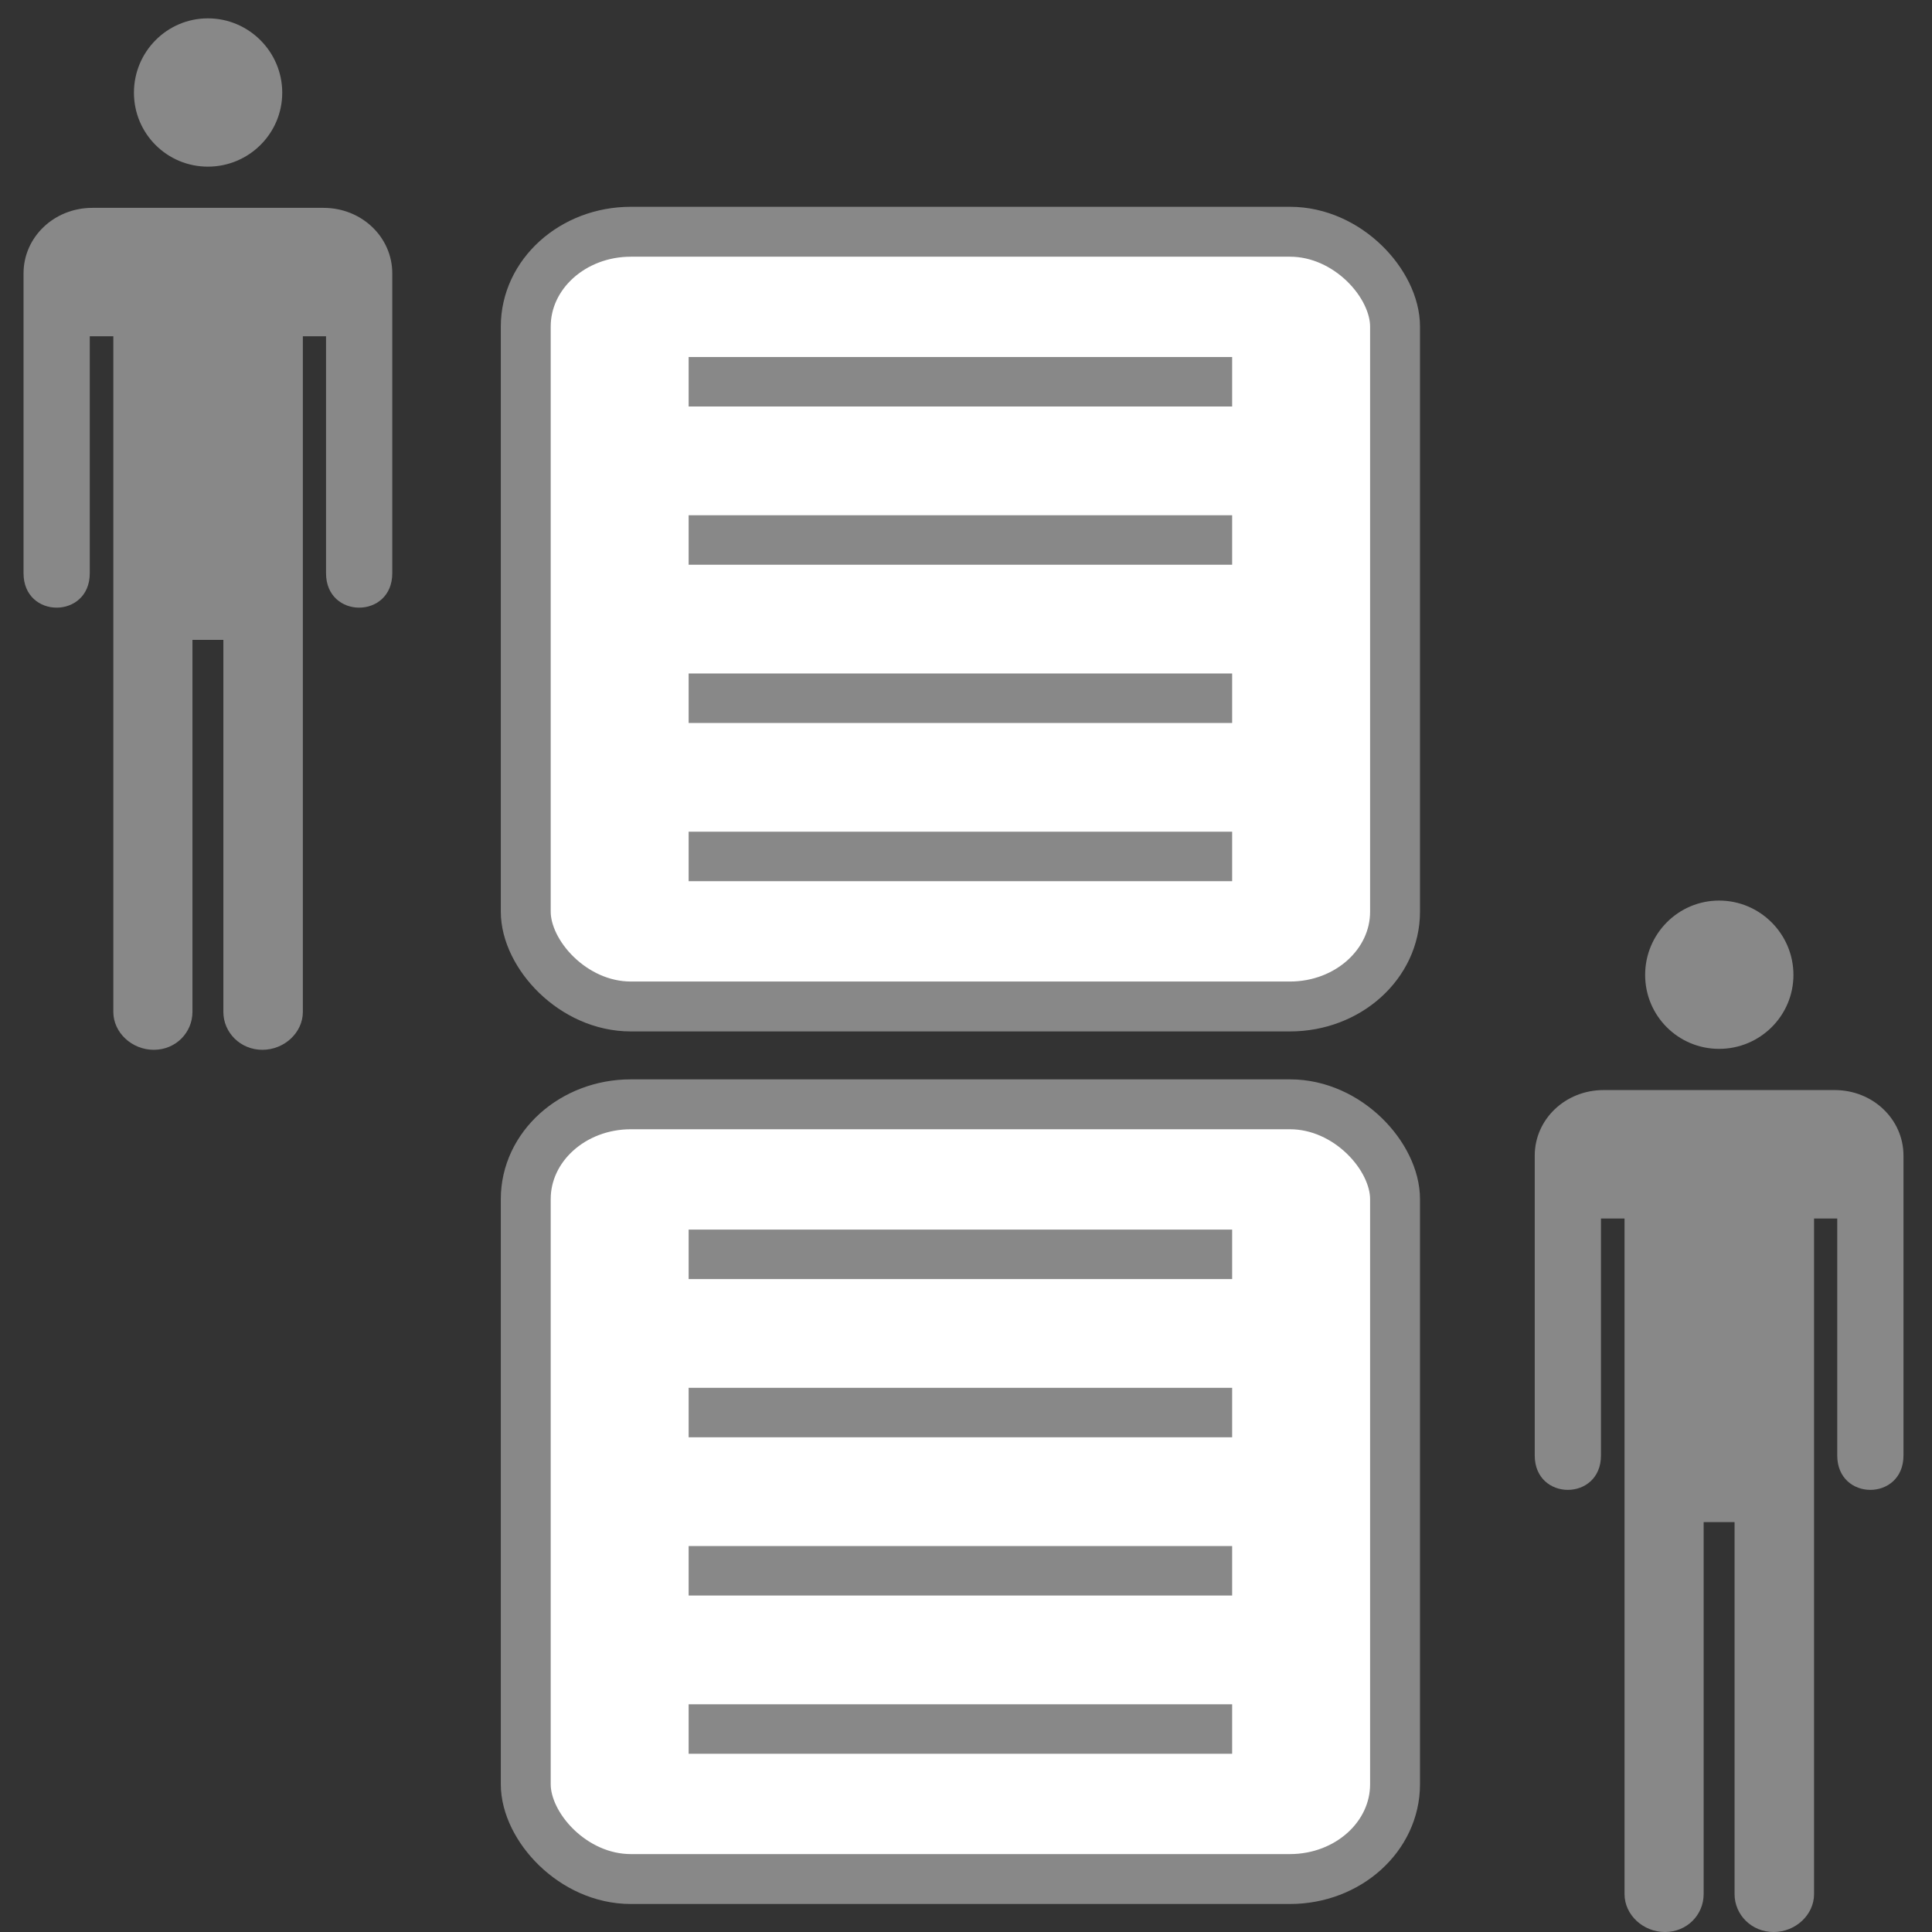 <?xml version="1.0" encoding="UTF-8" standalone="no"?>
<!-- Created with Inkscape (http://www.inkscape.org/) -->

<svg
   xmlns:dc="http://purl.org/dc/elements/1.1/"
   xmlns:cc="http://creativecommons.org/ns#"
   xmlns:rdf="http://www.w3.org/1999/02/22-rdf-syntax-ns#"
   xmlns:svg="http://www.w3.org/2000/svg"
   xmlns="http://www.w3.org/2000/svg"
   xmlns:sodipodi="http://sodipodi.sourceforge.net/DTD/sodipodi-0.dtd"
   xmlns:inkscape="http://www.inkscape.org/namespaces/inkscape"
   width="82"
   height="82"
   id="svg3170"
   version="1.1"
   inkscape:version="0.48.3.1 r9886"
   sodipodi:docname="fb18.svg"
   inkscape:export-filename="/home/henning/workspace/mafiasi-code/mafiasi/dashboard/static/img/services/fb18.png"
   inkscape:export-xdpi="87.804878"
   inkscape:export-ydpi="87.804878">
  <rect width="100%" height="100%" fill="#333333" stroke="none"/>
  <defs
     id="defs3172" />
  <sodipodi:namedview
     id="base"
     pagecolor="#ffffff"
     bordercolor="#666666"
     borderopacity="1.0"
     inkscape:pageopacity="0.0"
     inkscape:pageshadow="2"
     inkscape:zoom="5.746642"
     inkscape:cx="44.578442"
     inkscape:cy="63.124649"
     inkscape:current-layer="layer1"
     showgrid="true"
     inkscape:document-units="px"
     inkscape:grid-bbox="true"
     fit-margin-top="0"
     fit-margin-left="0"
     fit-margin-right="0"
     fit-margin-bottom="0"
     inkscape:window-width="1186"
     inkscape:window-height="1058"
     inkscape:window-x="0"
     inkscape:window-y="18"
     inkscape:window-maximized="0" />
  <g
     id="layer1"
     inkscape:label="Layer 1"
     inkscape:groupmode="layer"
     transform="translate(-0.179,16.649)">
    <path
       id="path7062-9-5"
       d="m 9.003,-15.87 c -1.737,0 -3.139,1.418 -3.139,3.155 0,1.737 1.402,3.139 3.139,3.139 1.737,4.9e-5 3.155,-1.402 3.155,-3.139 0,-1.737 -1.418,-3.155 -3.155,-3.155 z m -4.904,8.043 c -1.628,0 -2.921,1.246 -2.921,2.78 l 0,12.729 c 0,1.946 2.811,1.946 2.811,0 l 0,-10.058 1,0 0,28.675 c 0,0.878 0.786,1.609 1.718,1.609 0.932,0 1.64,-0.731 1.64,-1.609 l 0,-15.79 1.312,0 0,15.79 c 0,0.878 0.724,1.609 1.656,1.609 0.932,0 1.718,-0.731 1.718,-1.609 l 0,-28.675 0.984,0 0,10.058 c 0,1.946 2.811,1.946 2.811,0 l 0,-12.729 c 0,-1.534 -1.292,-2.78 -2.921,-2.78 l -9.808,0 z"
       style="fill:#888888;fill-opacity:1;stroke:none"
       inkscape:connector-curvature="0" />
    <path
       id="path7062-9-5-3"
       d="m 73.143,21.574 c -1.737,0 -3.139,1.418 -3.139,3.155 0,1.737 1.402,3.139 3.139,3.139 1.737,4.9e-5 3.155,-1.402 3.155,-3.139 0,-1.737 -1.418,-3.155 -3.155,-3.155 z m -4.904,8.043 c -1.628,0 -2.921,1.246 -2.921,2.78 l 0,12.729 c 0,1.946 2.811,1.946 2.811,0 l 0,-10.058 1,0 0,28.675 c 0,0.878 0.786,1.609 1.718,1.609 0.932,0 1.64,-0.731 1.64,-1.609 l 0,-15.79 1.312,0 0,15.79 c 0,0.878 0.724,1.609 1.656,1.609 0.932,0 1.718,-0.731 1.718,-1.609 l 0,-28.675 0.984,0 0,10.058 c 0,1.946 2.811,1.946 2.811,0 l 0,-12.729 c 0,-1.534 -1.292,-2.78 -2.921,-2.78 l -9.808,0 z"
       style="fill:#888888;fill-opacity:1;stroke:none"
       inkscape:connector-curvature="0" />
    <rect
       style="fill:#ffffff;fill-opacity:1;stroke:#888888;stroke-width:2.118;stroke-linecap:butt;stroke-linejoin:round;stroke-miterlimit:4;stroke-opacity:1;stroke-dasharray:none;stroke-dashoffset:0"
       id="rect3234"
       width="36.895"
       height="32.882"
       x="22.494"
       y="-6.813"
       rx="4.461"
       ry="4.023" />
    <path
       style="fill:none;stroke:#888888;stroke-width:2.1;stroke-linecap:butt;stroke-linejoin:miter;stroke-miterlimit:4;stroke-opacity:1;stroke-dasharray:none"
       d="m 29.407,-0.446 23.068,0"
       id="path4116"
       inkscape:connector-curvature="0" />
    <path
       style="fill:none;stroke:#888888;stroke-width:2.1;stroke-linecap:butt;stroke-linejoin:miter;stroke-miterlimit:4;stroke-opacity:1;stroke-dasharray:none"
       d="m 29.407,6.27 23.068,0"
       id="path4116-3"
       inkscape:connector-curvature="0" />
    <path
       style="fill:none;stroke:#888888;stroke-width:2.1;stroke-linecap:butt;stroke-linejoin:miter;stroke-miterlimit:4;stroke-opacity:1;stroke-dasharray:none"
       d="m 29.407,12.986 23.068,0"
       id="path4116-9"
       inkscape:connector-curvature="0" />
    <path
       style="fill:none;stroke:#888888;stroke-width:2.1;stroke-linecap:butt;stroke-linejoin:miter;stroke-miterlimit:4;stroke-opacity:1;stroke-dasharray:none"
       d="m 29.407,19.701 23.068,0"
       id="path4116-8"
       inkscape:connector-curvature="0" />
    <rect
       style="fill:#ffffff;fill-opacity:1;stroke:#888888;stroke-width:2.118;stroke-linecap:butt;stroke-linejoin:round;stroke-miterlimit:4;stroke-opacity:1;stroke-dasharray:none;stroke-dashoffset:0"
       id="rect3234-9"
       width="36.895"
       height="32.882"
       x="22.494"
       y="30.221"
       rx="4.461"
       ry="4.023" />
    <path
       style="fill:none;stroke:#888888;stroke-width:2.1;stroke-linecap:butt;stroke-linejoin:miter;stroke-miterlimit:4;stroke-opacity:1;stroke-dasharray:none"
       d="m 29.407,36.589 23.068,0"
       id="path4116-4"
       inkscape:connector-curvature="0" />
    <path
       style="fill:none;stroke:#888888;stroke-width:2.1;stroke-linecap:butt;stroke-linejoin:miter;stroke-miterlimit:4;stroke-opacity:1;stroke-dasharray:none"
       d="m 29.407,43.304 23.068,0"
       id="path4116-3-9"
       inkscape:connector-curvature="0" />
    <path
       style="fill:none;stroke:#888888;stroke-width:2.1;stroke-linecap:butt;stroke-linejoin:miter;stroke-miterlimit:4;stroke-opacity:1;stroke-dasharray:none"
       d="m 29.407,50.02 23.068,0"
       id="path4116-9-2"
       inkscape:connector-curvature="0" />
    <path
       style="fill:none;stroke:#888888;stroke-width:2.1;stroke-linecap:butt;stroke-linejoin:miter;stroke-miterlimit:4;stroke-opacity:1;stroke-dasharray:none"
       d="m 29.407,56.736 23.068,0"
       id="path4116-8-6"
       inkscape:connector-curvature="0" />
  </g>
</svg>
